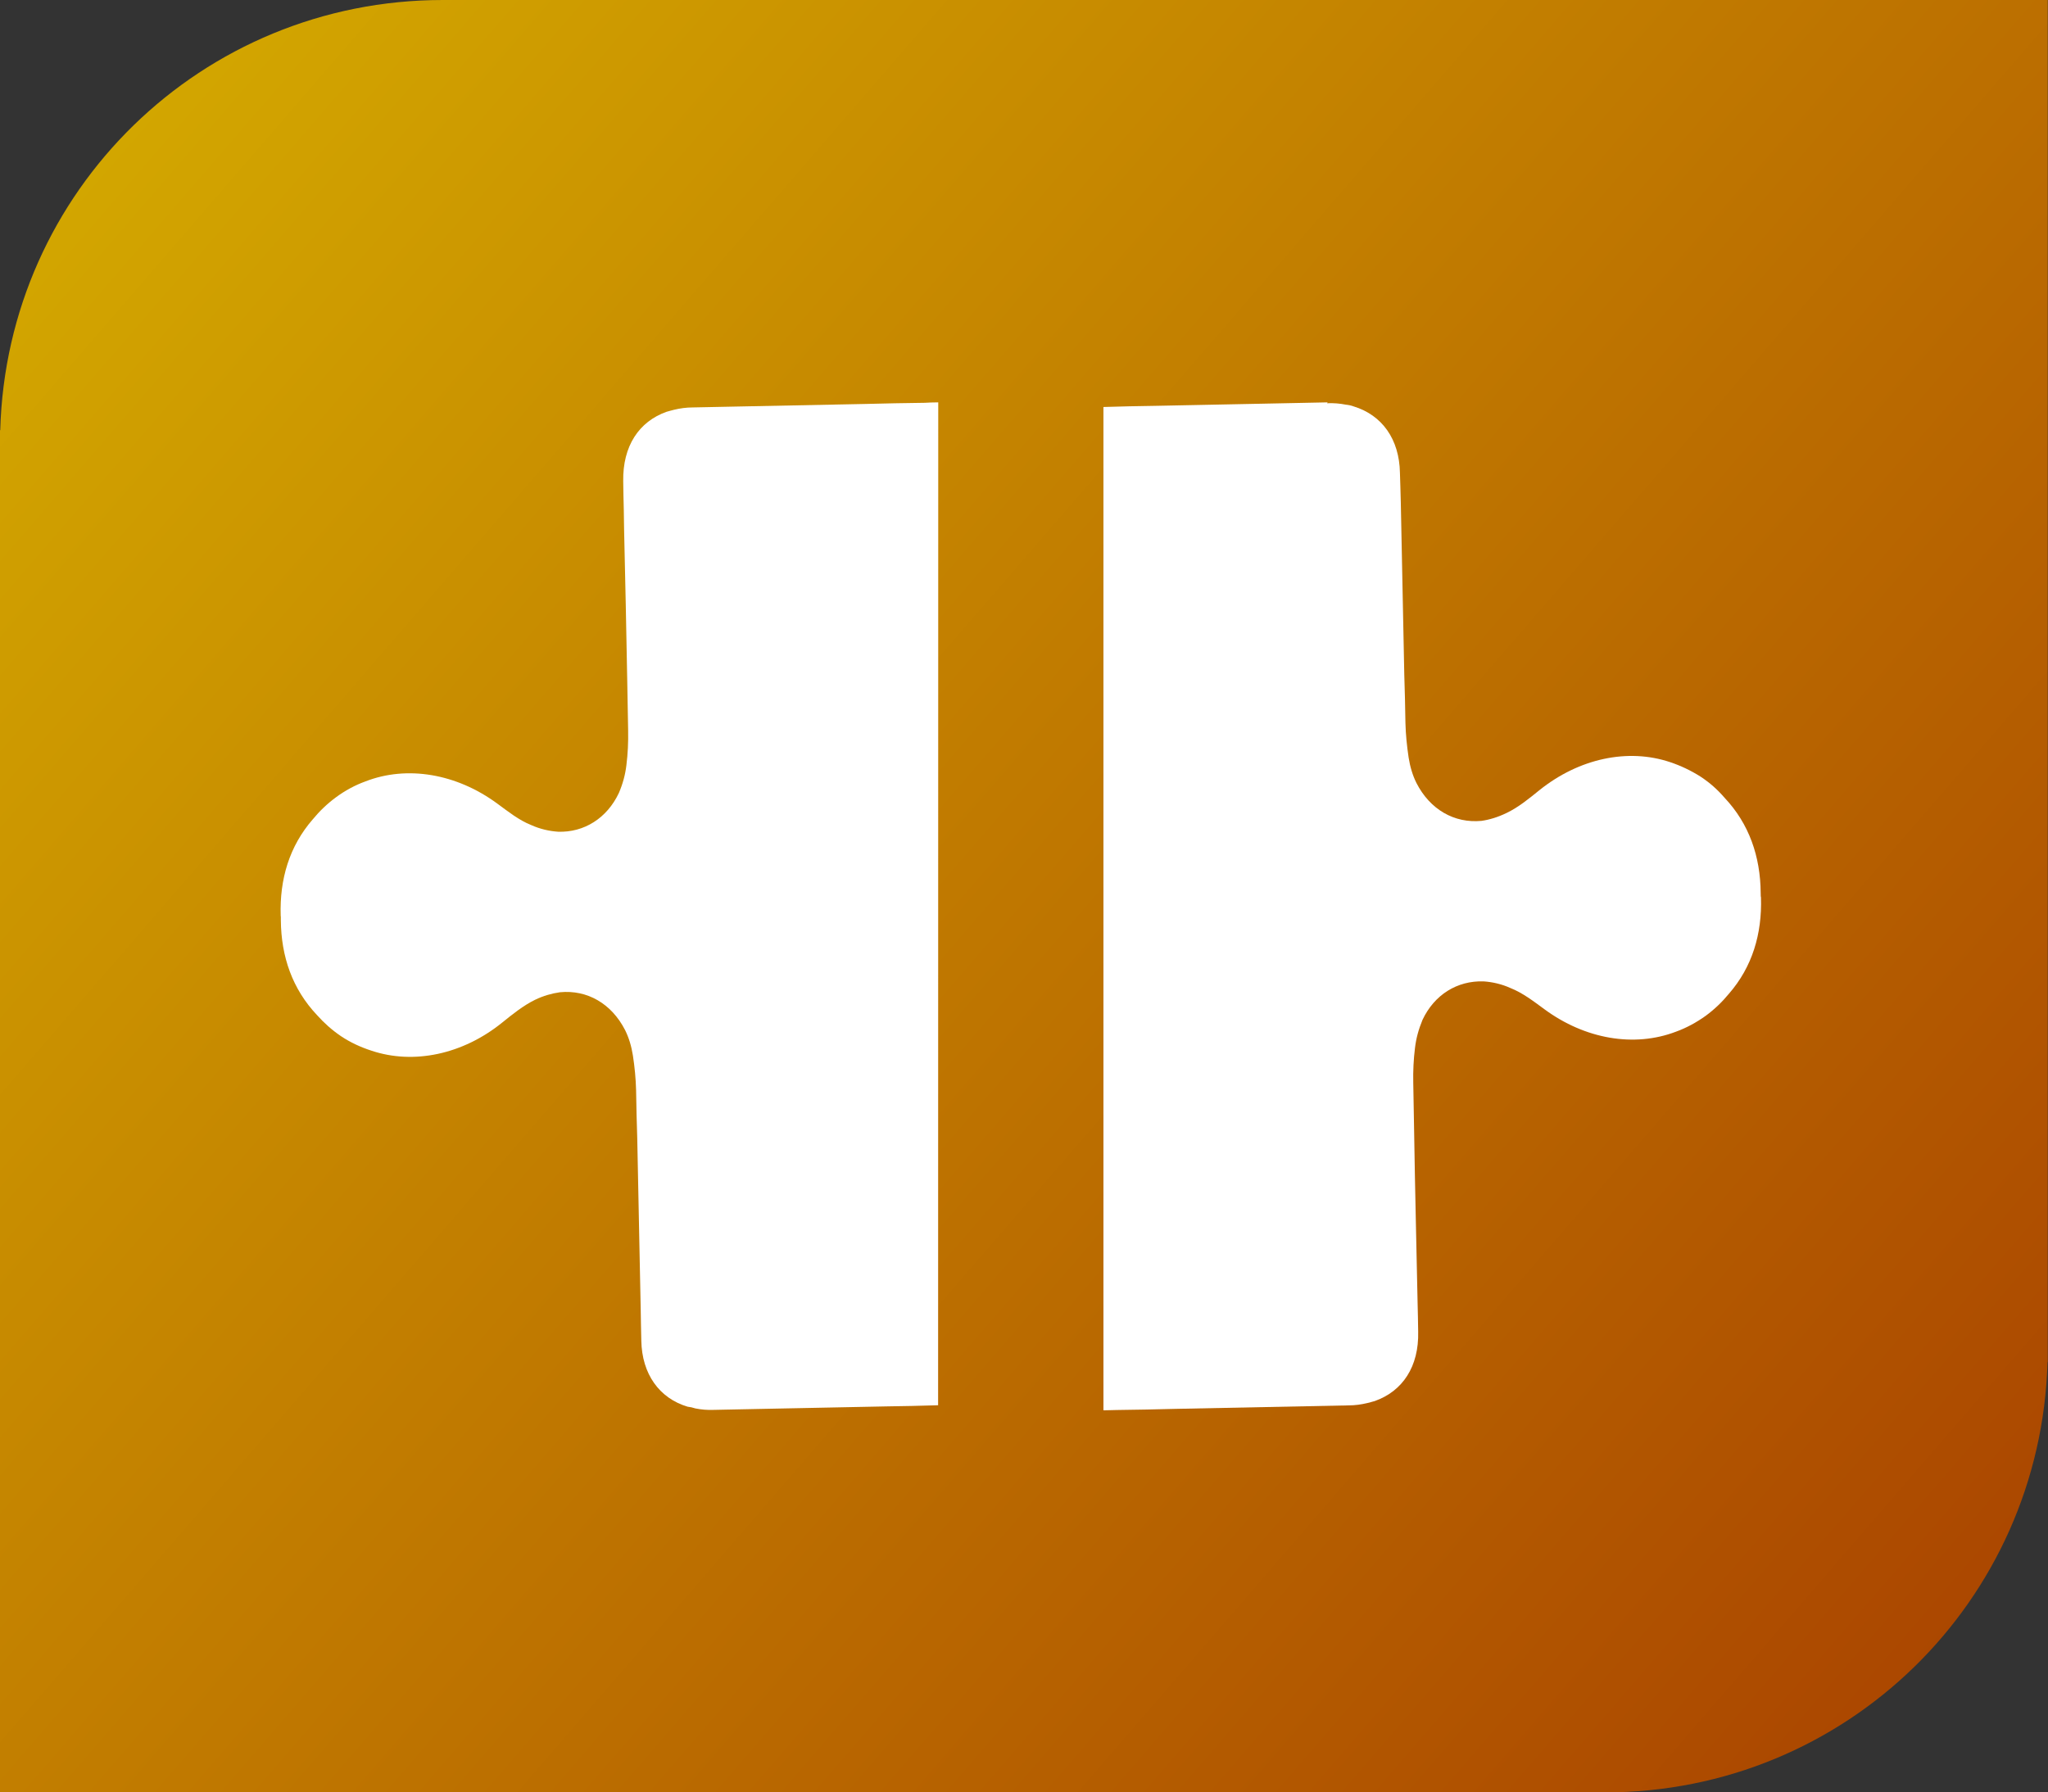 <?xml version="1.0" encoding="UTF-8" standalone="no"?>
<svg
   xmlns:dc="http://purl.org/dc/elements/1.1/"
   xmlns:cc="http://creativecommons.org/ns#"
   xmlns:rdf="http://www.w3.org/1999/02/22-rdf-syntax-ns#"
   xmlns:svg="http://www.w3.org/2000/svg"
   xmlns="http://www.w3.org/2000/svg"
   xmlns:xlink="http://www.w3.org/1999/xlink"
   xmlns:sodipodi="http://sodipodi.sourceforge.net/DTD/sodipodi-0.dtd"
   xmlns:inkscape="http://www.inkscape.org/namespaces/inkscape"
   width="8.467mm"
   height="7.412mm"
   viewBox="0 0 8.467 7.412"
   version="1.1"
   id="svg8"
   inkscape:version="1.0.2 (e86c870879, 2021-01-15)"
   sodipodi:docname="connector.svg">
  <rect x="0" y="0" width="8.467" height="7.412" fill="#333333" stroke="none"/>
  <defs
     id="defs2">
    <inkscape:perspective
       sodipodi:type="inkscape:persp3d"
       inkscape:vp_x="0 : -141.08843 : 1"
       inkscape:vp_y="0 : 999.99987 : 0"
       inkscape:vp_z="210.00001 : -141.08843 : 1"
       inkscape:persp3d-origin="105.00001 : -190.58841 : 1"
       id="perspective10" />
    <linearGradient
       inkscape:collect="always"
       id="linearGradient1065">
      <stop
         style="stop-color:#d4aa00;stop-opacity:1"
         offset="0"
         id="stop1061" />
      <stop
         style="stop-color:#aa4400;stop-opacity:1"
         offset="1"
         id="stop1063" />
    </linearGradient>
    <linearGradient
       inkscape:collect="always"
       xlink:href="#linearGradient1065"
       id="linearGradient1067-3"
       x1="-327.227"
       y1="-976.922"
       x2="-171.32"
       y2="-842.058"
       gradientUnits="userSpaceOnUse"
       gradientTransform="matrix(0.051,0,0,0.051,-12.791,183.944)" />
  </defs>
  <sodipodi:namedview
     id="base"
     pagecolor="#ffffff"
     bordercolor="#666666"
     borderopacity="1.0"
     inkscape:pageopacity="0.0"
     inkscape:pageshadow="2"
     inkscape:zoom="29.915421"
     inkscape:cx="15.999989"
     inkscape:cy="14.00623"
     inkscape:document-units="mm"
     inkscape:current-layer="layer1"
     inkscape:document-rotation="0"
     showgrid="false"
     fit-margin-top="0"
     fit-margin-left="0"
     fit-margin-right="0"
     fit-margin-bottom="0"
     inkscape:window-width="1920"
     inkscape:window-height="1029"
     inkscape:window-x="0"
     inkscape:window-y="27"
     inkscape:window-maximized="1"
     inkscape:snap-global="false" />
  <g
     inkscape:label="Layer 1"
     inkscape:groupmode="layer"
     id="layer1"
     transform="translate(29.748,-133.922)">
    <g
       id="g42">
      <path
         id="rect190-5"
         style="fill:url(#linearGradient1067-3);fill-opacity:1;stroke-width:0.384"
         d="m -27.917,133.922 c -0.997,0 -1.803,0.789 -1.83,1.779 h -0.001 v 0.053 3.748 1.832 h 1.832 4.724 0.079 c 0.997,0 1.802,-0.789 1.83,-1.779 h 0.001 v -0.053 -3.748 -1.832 h -1.832 -4.724 z" />
      <g
         id="g36"
         transform="matrix(1.196,0,0,1.196,22.862,-25.495)"
         style="fill:#ffffff">
        <path
           id="path29"
           style="fill:#ffffff;stroke-width:0.005"
           d="m -40.745,134.683 c -0.009,1e-4 -0.017,2e-4 -0.026,5.2e-4 l -0.02,0.001 c -0.069,0.001 -0.138,0.002 -0.207,0.004 l -0.448,0.009 c -0.049,10e-4 -0.098,0.002 -0.147,0.003 -0.023,0 -0.044,0.003 -0.065,0.008 -0.009,0.002 -0.018,0.005 -0.026,0.007 -0.096,0.034 -0.152,0.119 -0.15,0.24 5e-4,0.032 0.001,0.066 0.002,0.1 l 10e-4,0.066 c 0.004,0.176 0.008,0.352 0.011,0.529 0.001,0.056 0.002,0.112 0.003,0.167 8e-4,0.04 -0.001,0.08 -0.006,0.12 -0.004,0.033 -0.012,0.063 -0.026,0.096 -0.041,0.087 -0.12,0.137 -0.21,0.134 -0.03,-0.002 -0.062,-0.009 -0.093,-0.023 -0.043,-0.017 -0.08,-0.047 -0.117,-0.074 -0.141,-0.104 -0.312,-0.133 -0.456,-0.077 -0.036,0.013 -0.071,0.032 -0.102,0.055 -0.03,0.022 -0.057,0.048 -0.08,0.076 -0.081,0.093 -0.115,0.207 -0.111,0.333 6.72e-4,0.002 5.81e-4,0.005 5.17e-4,0.016 0.001,0.126 0.04,0.238 0.125,0.328 0.024,0.027 0.052,0.052 0.083,0.073 0.033,0.022 0.068,0.038 0.105,0.05 0.146,0.049 0.316,0.013 0.452,-0.097 0.036,-0.029 0.073,-0.059 0.114,-0.079 0.029,-0.014 0.058,-0.022 0.086,-0.026 0.094,-0.009 0.178,0.039 0.225,0.131 0.013,0.026 0.022,0.056 0.027,0.088 0.006,0.039 0.01,0.08 0.011,0.12 0.001,0.056 0.002,0.111 0.004,0.167 0.004,0.198 0.008,0.396 0.012,0.594 7e-4,0.034 0.001,0.069 0.002,0.104 0.002,0.117 0.063,0.2 0.16,0.229 0.009,0.001 0.018,0.003 0.027,0.006 0.02,0.004 0.042,0.006 0.064,0.005 0.049,-0.001 0.098,-0.002 0.147,-0.003 l 0.448,-0.009 c 0.06,-8.7e-4 0.12,-0.002 0.18,-0.004 z"
           sodipodi:nodetypes="cccccccccccccccccccccccccccccccccccccccccc" />
        <path
           id="path32"
           style="fill:#ffffff;stroke-width:0.005"
           d="m -39.399,134.683 c -0.049,0.001 -0.098,0.002 -0.147,0.003 l -0.448,0.009 c -0.06,8.7e-4 -0.12,0.002 -0.18,0.004 v 3.469 c 0.008,-1e-4 0.017,-2e-4 0.025,-5.2e-4 l 0.02,-5.1e-4 c 0.069,-0.001 0.138,-0.002 0.207,-0.004 l 0.448,-0.009 c 0.049,-0.001 0.098,-0.002 0.147,-0.003 0.023,0 0.044,-0.003 0.065,-0.008 0.009,-0.002 0.018,-0.005 0.026,-0.007 0.096,-0.034 0.153,-0.119 0.15,-0.24 -5e-4,-0.032 -0.001,-0.066 -0.002,-0.1 -0.004,-0.198 -0.009,-0.396 -0.012,-0.594 -10e-4,-0.056 -0.002,-0.112 -0.003,-0.167 -8e-4,-0.04 0.001,-0.08 0.006,-0.12 0.004,-0.033 0.012,-0.063 0.026,-0.097 0.041,-0.087 0.12,-0.136 0.211,-0.133 0.03,0.002 0.062,0.009 0.093,0.023 0.043,0.017 0.08,0.046 0.117,0.073 0.141,0.104 0.311,0.133 0.455,0.078 0.036,-0.013 0.071,-0.032 0.103,-0.055 0.03,-0.022 0.057,-0.048 0.08,-0.076 0.081,-0.093 0.115,-0.207 0.111,-0.333 -6.72e-4,-0.002 -0.001,-0.005 -0.001,-0.016 -0.001,-0.126 -0.04,-0.239 -0.125,-0.329 -0.024,-0.028 -0.051,-0.052 -0.083,-0.073 -0.033,-0.021 -0.069,-0.038 -0.105,-0.05 -0.146,-0.049 -0.315,-0.013 -0.452,0.097 -0.036,0.029 -0.072,0.059 -0.114,0.079 -0.029,0.014 -0.058,0.023 -0.086,0.027 -0.094,0.009 -0.178,-0.039 -0.225,-0.131 -0.013,-0.026 -0.022,-0.056 -0.027,-0.088 -0.006,-0.04 -0.01,-0.08 -0.011,-0.119 -0.001,-0.056 -0.002,-0.112 -0.004,-0.168 -0.004,-0.198 -0.008,-0.396 -0.012,-0.594 -7e-4,-0.034 -0.002,-0.068 -0.003,-0.103 -0.002,-0.117 -0.062,-0.2 -0.16,-0.23 -0.008,-0.003 -0.017,-0.005 -0.027,-0.006 -0.02,-0.004 -0.042,-0.006 -0.065,-0.005 z"
           sodipodi:nodetypes="cccccccccccccccccccccccccccccccccccccccccc" />
      </g>
    </g>
  </g>
</svg>
